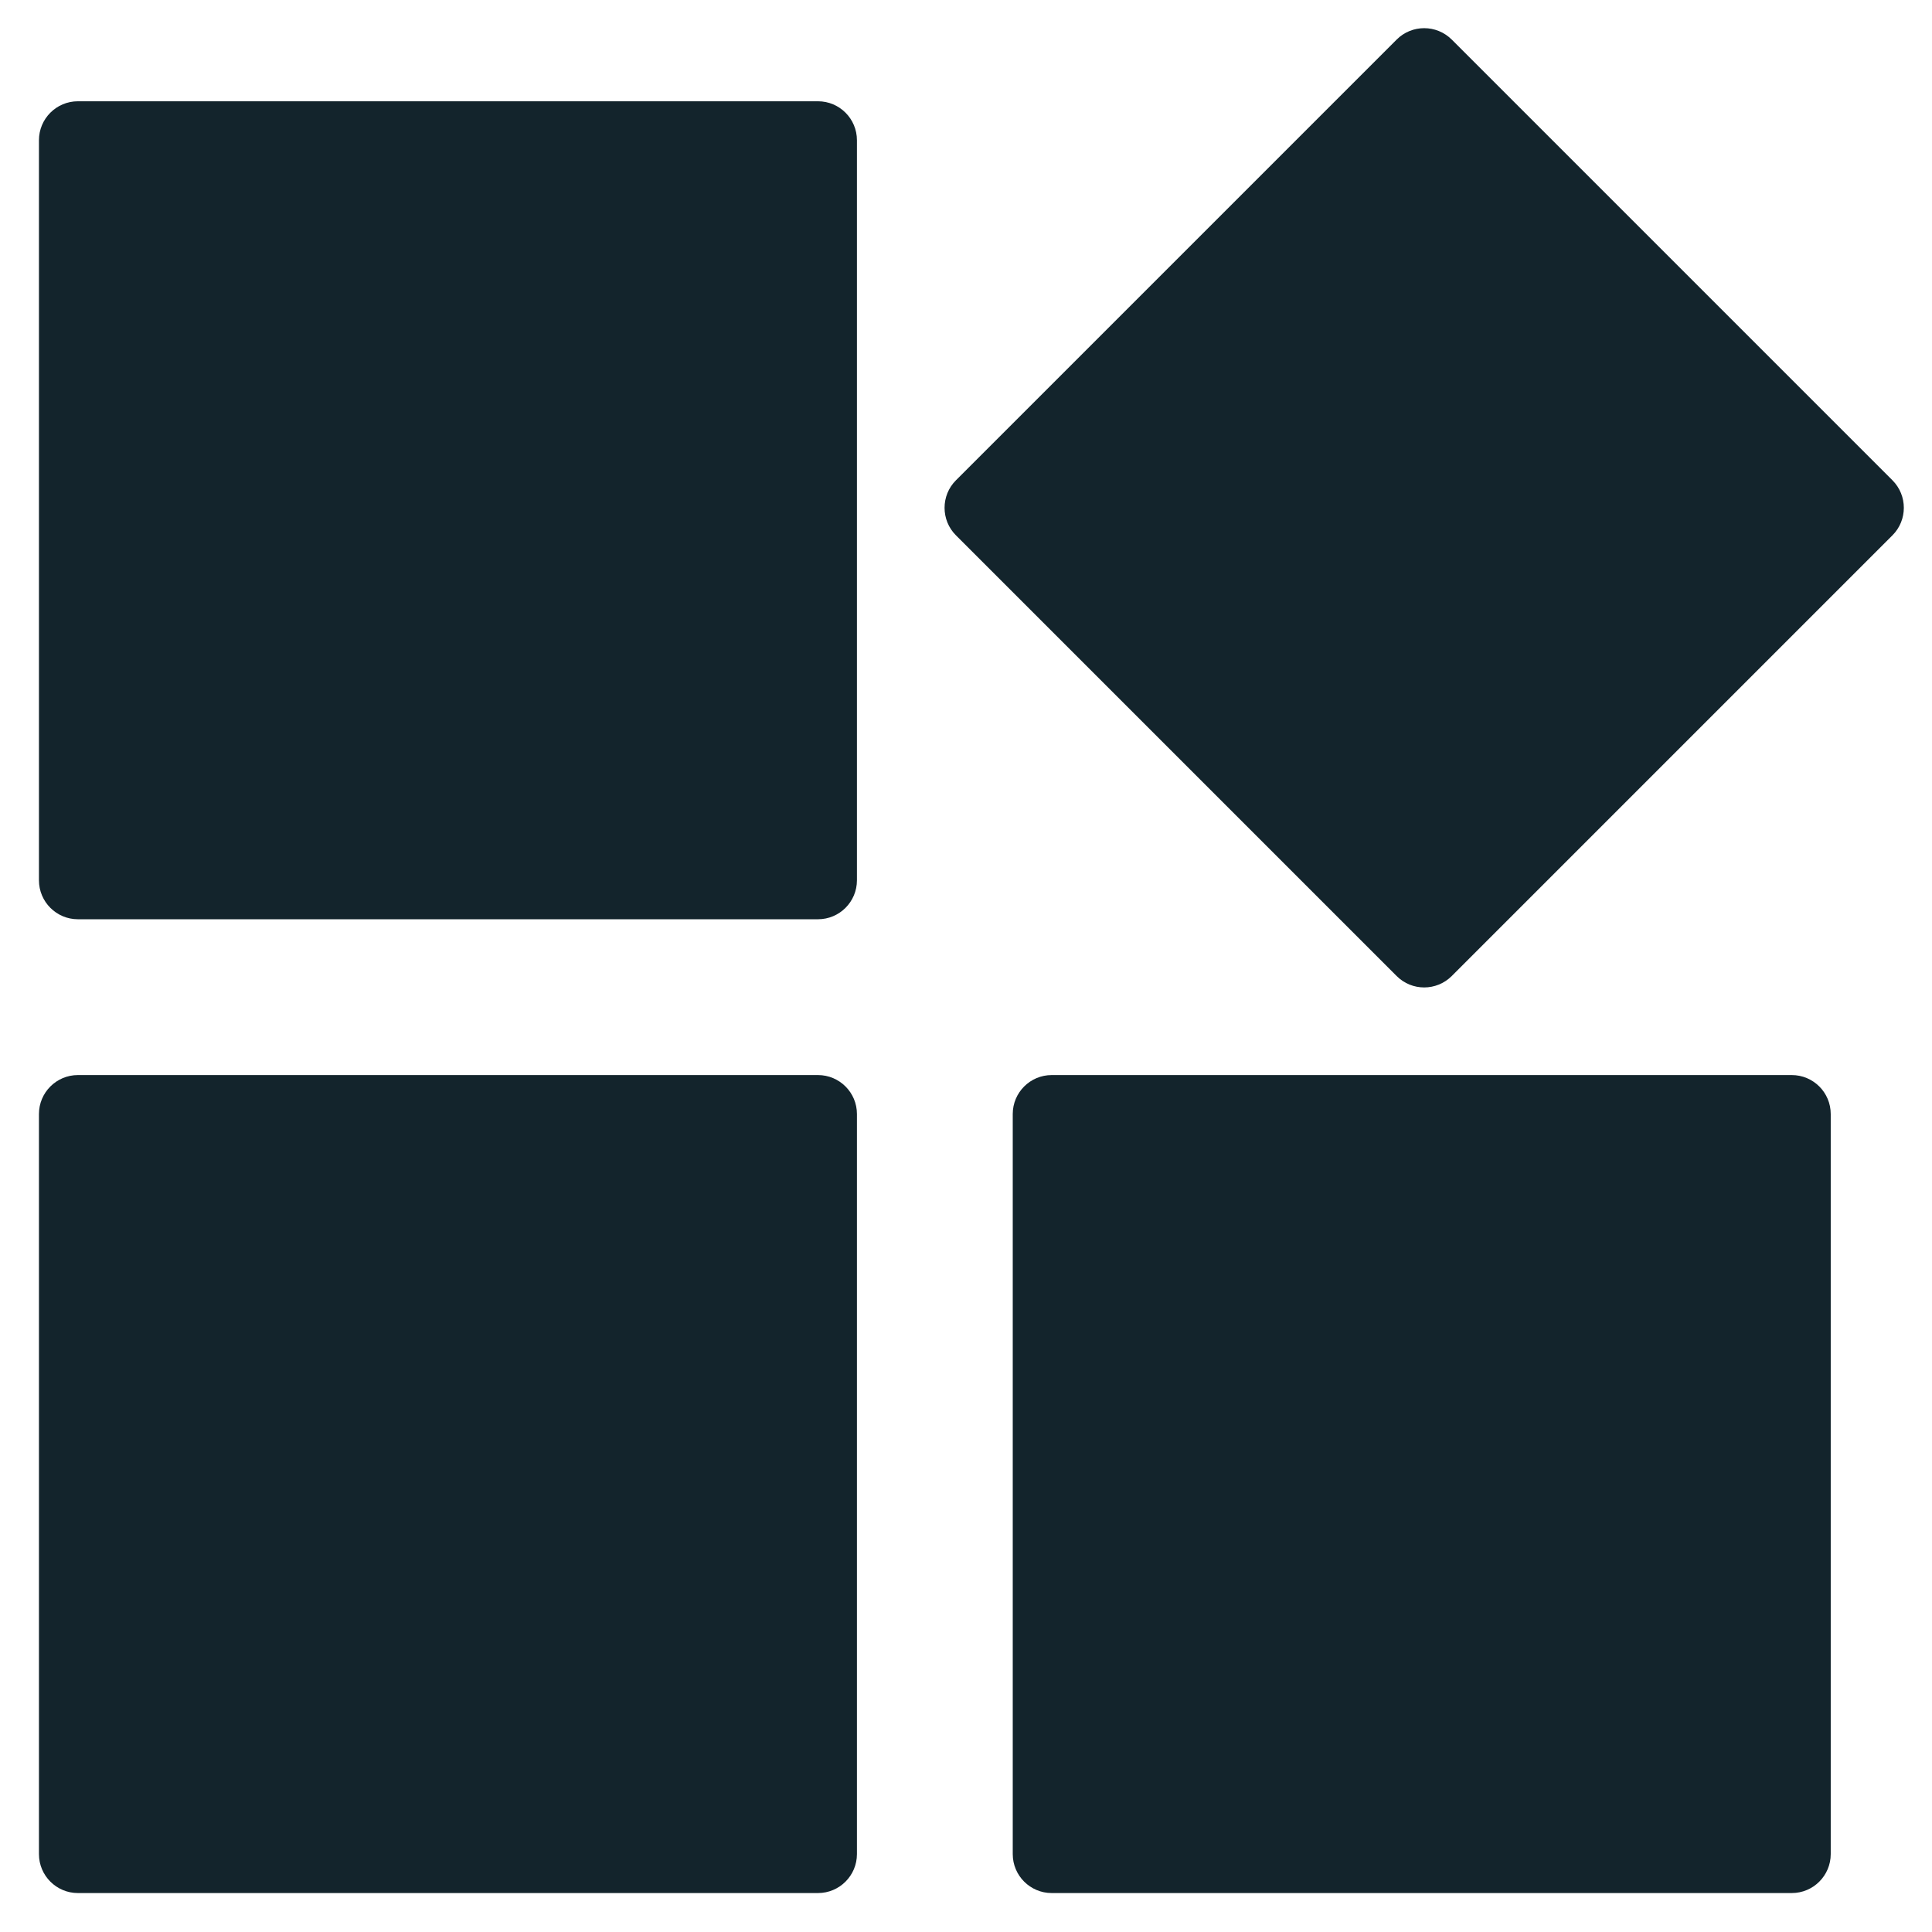 <svg width="31" height="31" viewBox="0 0 31 31" fill="none" xmlns="http://www.w3.org/2000/svg">
<path fill-rule="evenodd" clip-rule="evenodd" d="M1.25 1.625H13.125C13.47 1.625 13.75 1.905 13.75 2.25V14.125C13.75 14.47 13.47 14.75 13.125 14.75H1.25C0.905 14.75 0.625 14.47 0.625 14.125V2.25C0.625 1.905 0.905 1.625 1.25 1.625ZM23.294 0.635L30.365 7.706C30.609 7.95 30.609 8.346 30.365 8.59L23.294 15.661C23.049 15.905 22.654 15.905 22.41 15.661L15.339 8.59C15.095 8.346 15.095 7.95 15.339 7.706L22.41 0.635C22.654 0.391 23.049 0.391 23.294 0.635ZM1.25 17.25H13.125C13.47 17.25 13.75 17.53 13.75 17.875V29.75C13.75 30.095 13.47 30.375 13.125 30.375H1.25C0.905 30.375 0.625 30.095 0.625 29.75V17.875C0.625 17.53 0.905 17.25 1.25 17.25ZM16.875 17.25H28.75C29.095 17.25 29.375 17.53 29.375 17.875V29.75C29.375 30.095 29.095 30.375 28.75 30.375H16.875C16.53 30.375 16.25 30.095 16.25 29.75V17.875C16.25 17.53 16.53 17.25 16.875 17.25Z" fill="#13242C"/>
</svg>
